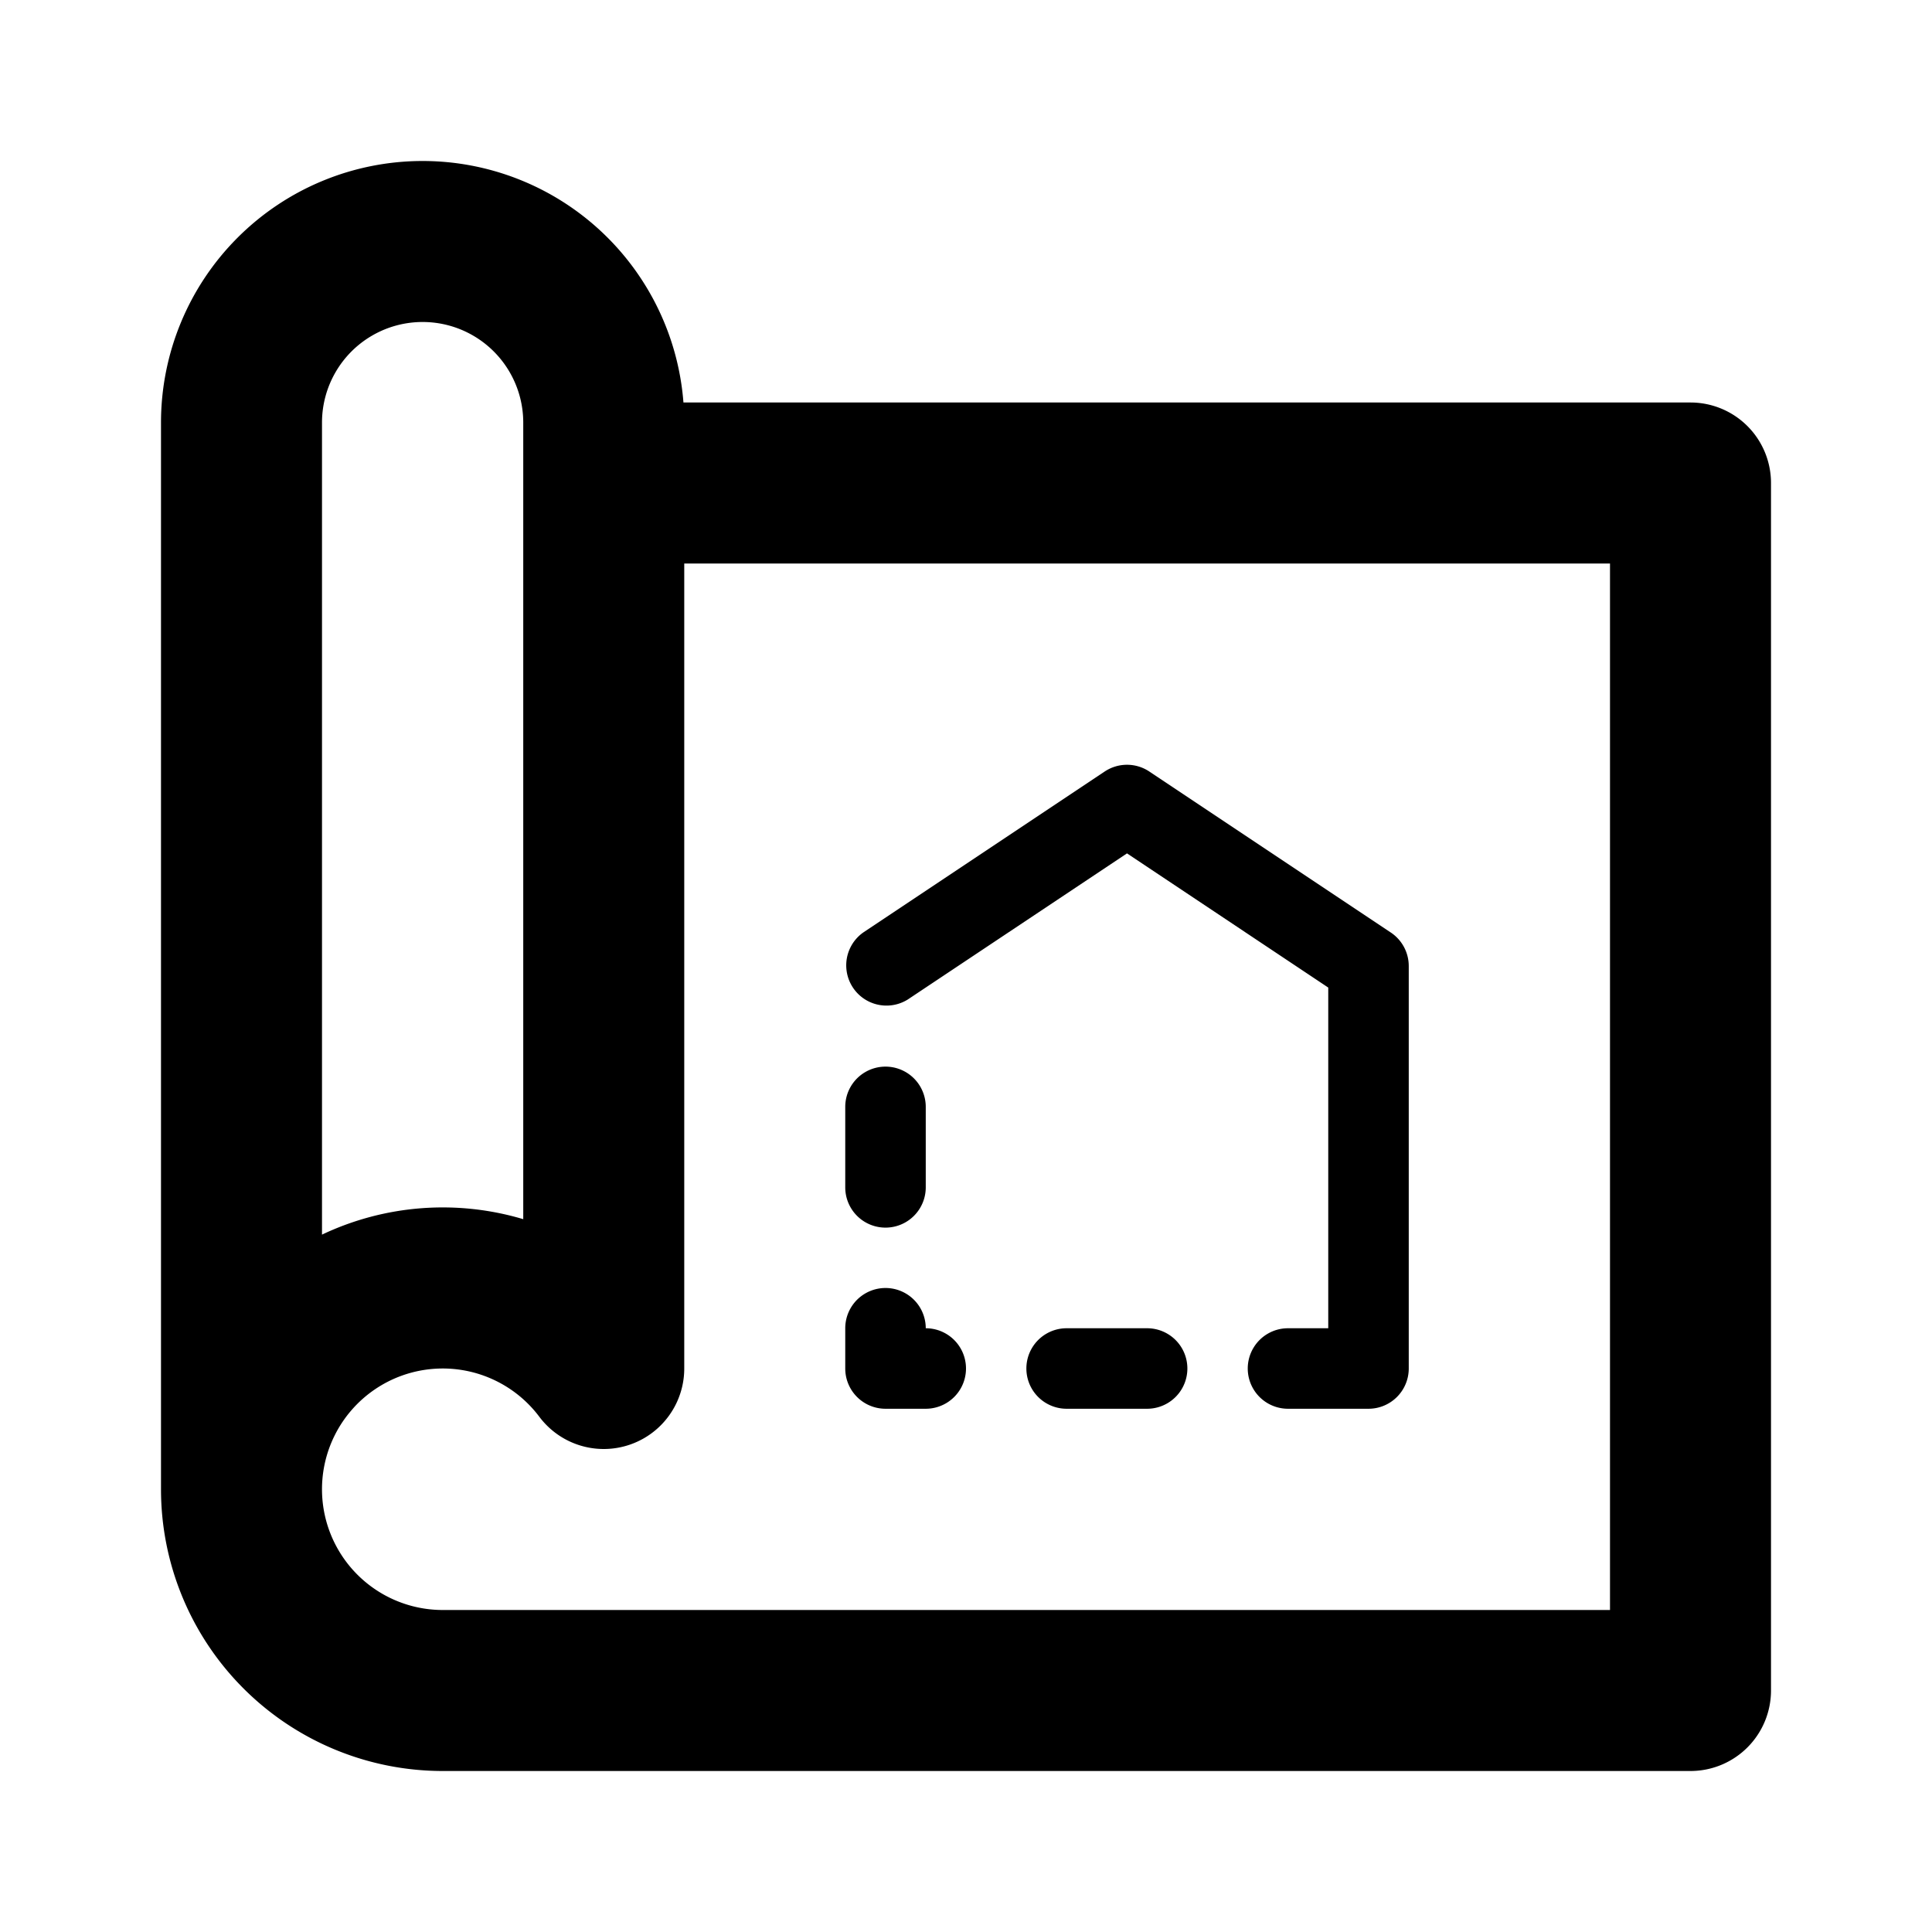 <svg xmlns="http://www.w3.org/2000/svg" viewBox="0 0 24 24">
  <g clip-path="url(#a)">
    <path fill-rule="evenodd" d="M5.25 2A3.25 3.25 0 0 0 2 5.25V18.5A3.5 3.5 0 0 0 5.5 22H21a1 1 0 0 0 1-1V6a1 1 0 0 0-1-1H8.49a3.25 3.25 0 0 0-3.24-3ZM4 5.25v10.087a3.498 3.498 0 0 1 2.5-.192V5.25a1.25 1.25 0 0 0-2.5 0ZM5.5 20a1.5 1.5 0 1 1 1.2-2.4 1 1 0 0 0 1.8-.6V7H20v13H5.5Zm8.777-10.416a.5.5 0 0 0-.554 0l-3 2a.5.5 0 0 0 .554.832L14 10.601l2.5 1.667V16.5H16a.5.5 0 0 0 0 1h1a.5.5 0 0 0 .5-.5v-5a.5.5 0 0 0-.223-.416l-3-2ZM11.5 13.75a.5.5 0 0 0-1 0v1a.5.5 0 0 0 1 0v-1Zm0 2.75a.5.5 0 0 0-1 0v.5a.5.5 0 0 0 .5.5h.5a.5.5 0 0 0 0-1Zm1.75 0a.5.5 0 0 0 0 1h1a.5.5 0 0 0 0-1h-1Z"/>
  </g>
  <defs>
    <clipPath id="a">
      <rect width="24" height="24" fill="#fff"/>
    </clipPath>
  </defs>
</svg>

